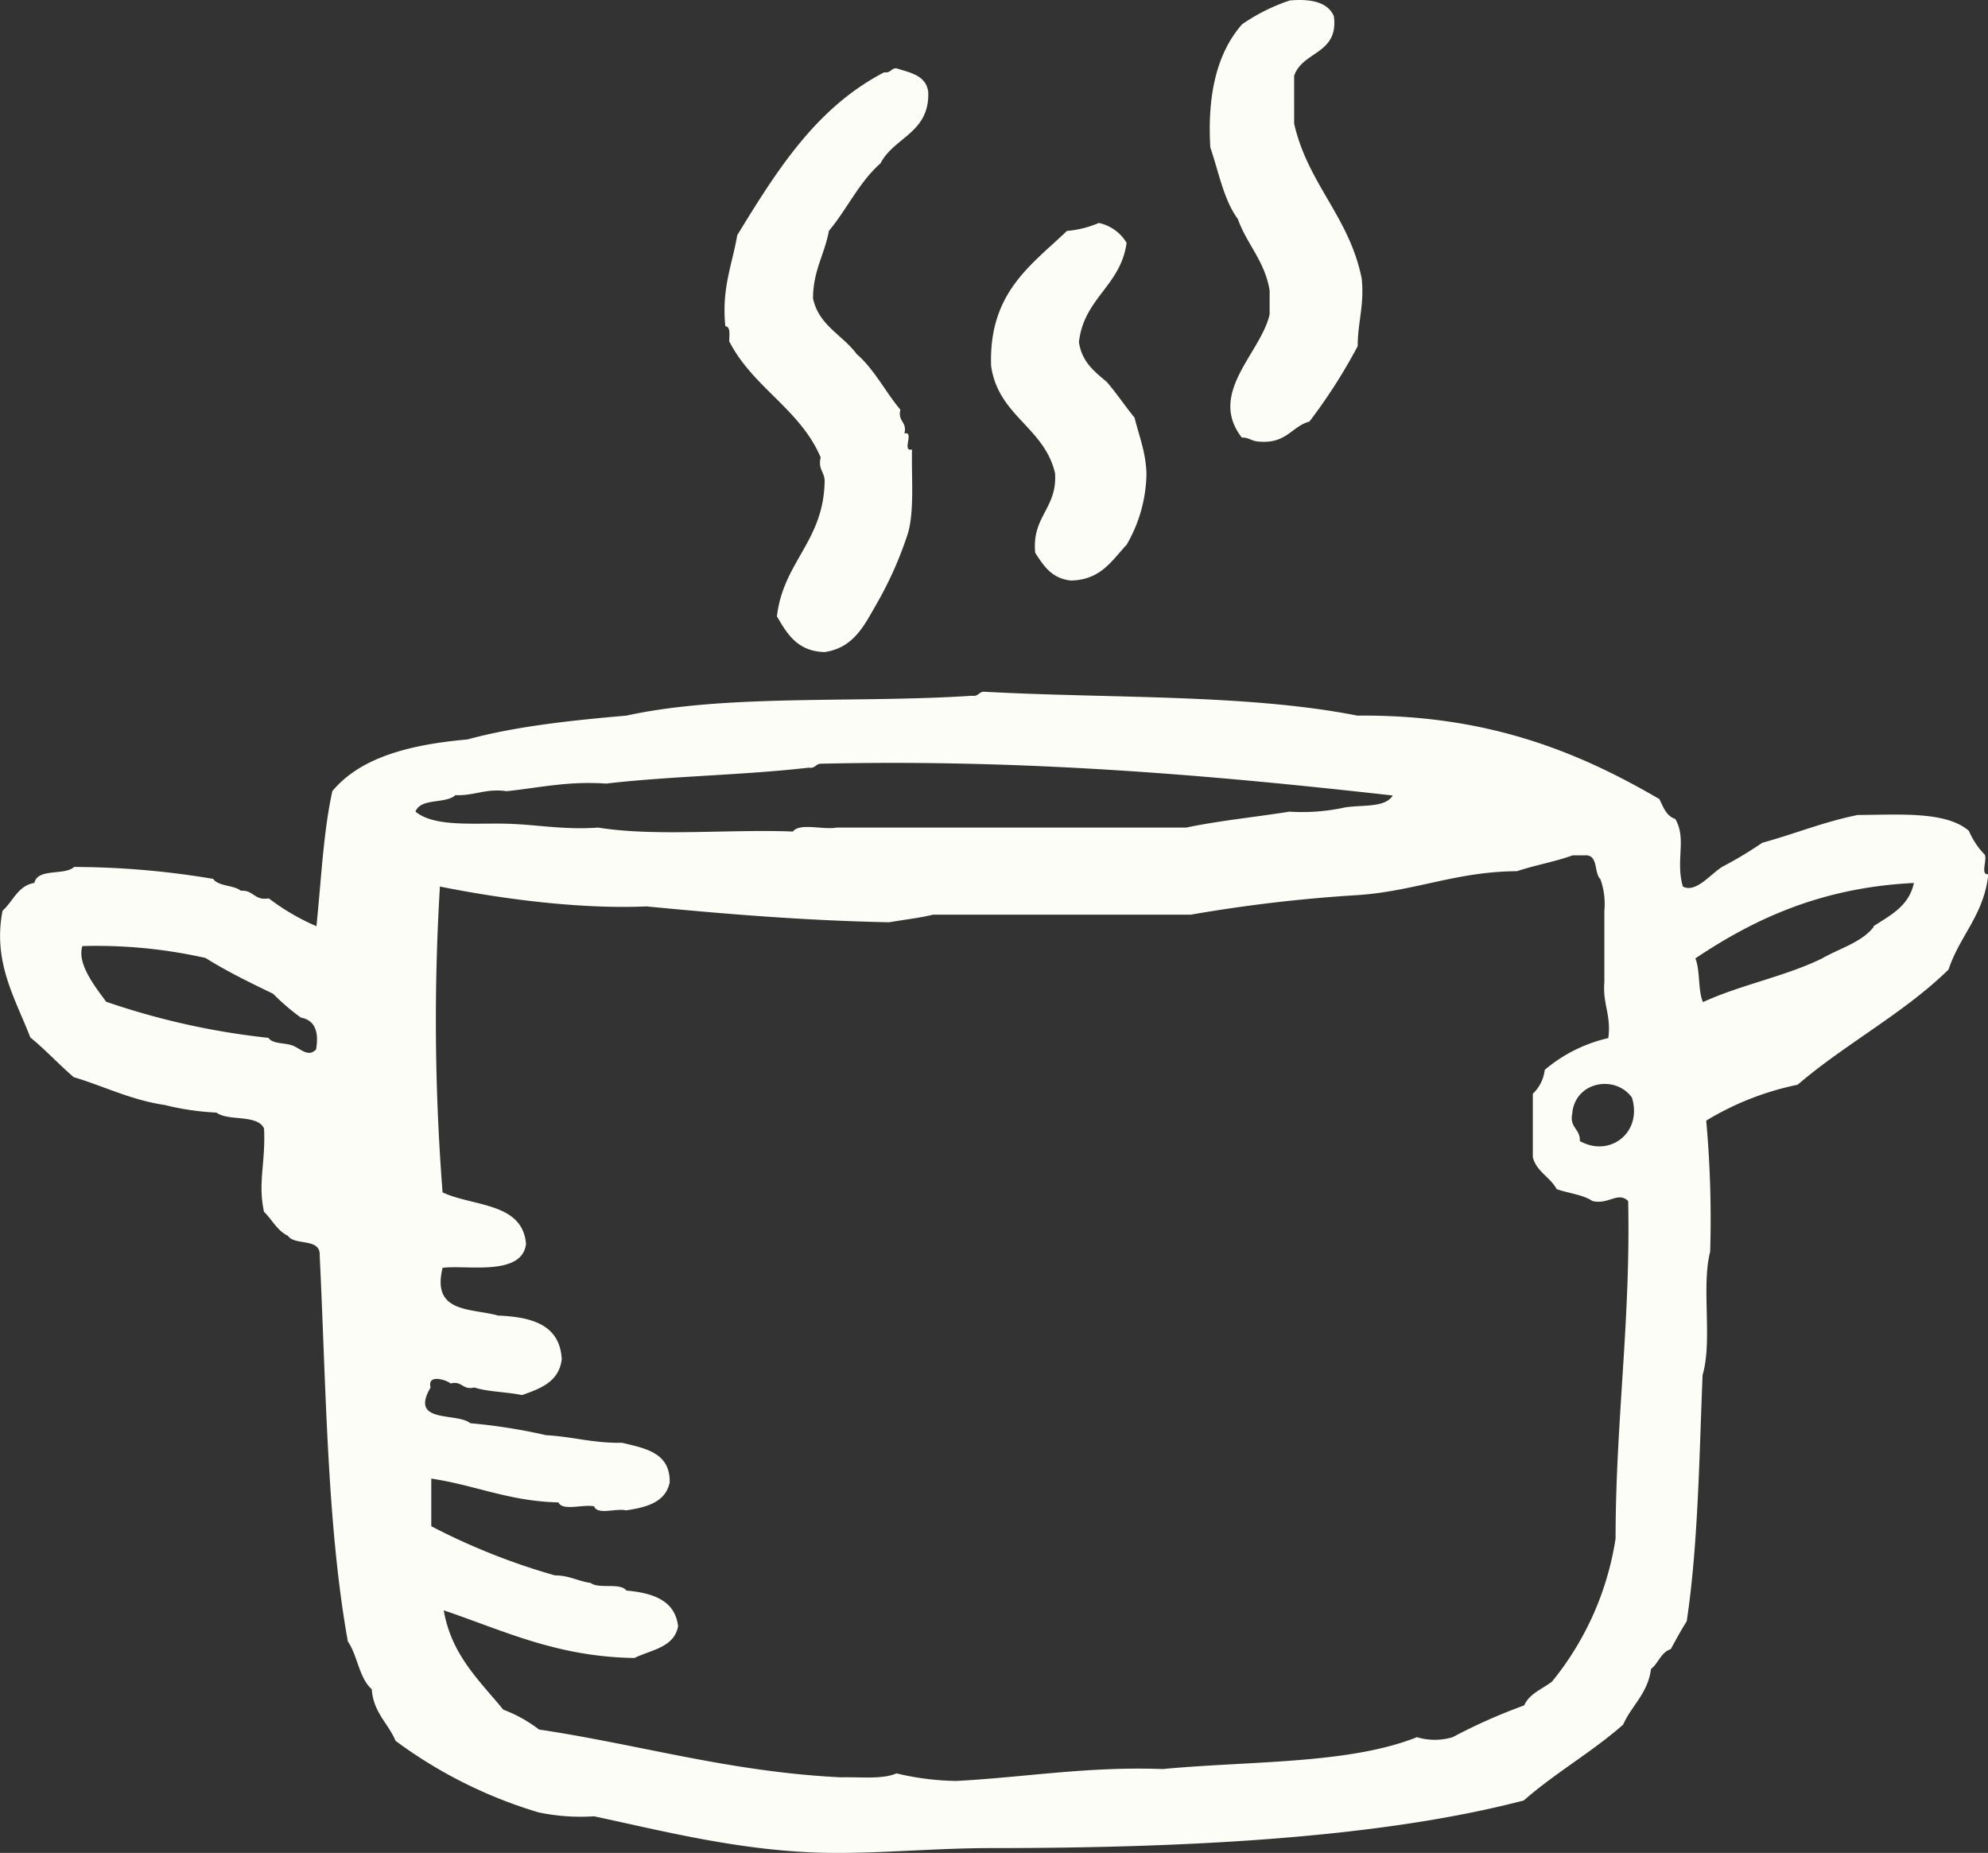 <svg xmlns="http://www.w3.org/2000/svg" viewBox="0 0 262.1 244.26"><rect x="0" y="0" width="262.1" height="244.26" fill="#333333" stroke="none"/><defs><style>.cls-1{fill:#fcfdf7;fill-rule:evenodd;}</style></defs><g id="Layer_2" data-name="Layer 2"><g id="Layer_1-2" data-name="Layer 1"><g id="Layer_2-2" data-name="Layer 2"><g id="Tasty_Icons_Free" data-name="Tasty Icons Free"><g id="_0501-simmer" data-name=" 0501-simmer"><path class="cls-1" d="M163.2,28.87c1.19,3.35,3.55,5.52,4.19,9.43v3.14c-1.15,5.11-8.22,10.38-3.67,16.24,1,0,1.17.42,2.1.52,3.8.4,4.45-2,6.81-2.62A71.82,71.82,0,0,0,179,45.63c0-3.16.89-5.39.53-8.9-1.63-8.16-7.1-12.46-8.91-20.44V10c1.09-3.28,5.9-2.83,5.24-7.86-.8-1.86-3-2.32-5.81-2.08a24.85,24.85,0,0,0-6.29,3.14c-3.19,3.62-4.62,9-4.19,16.24C160.68,22.65,161.33,26.36,163.2,28.87Zm-67,16.23c3.11,6,9.3,8.86,12,15.2-.38,1.6.53,1.9.52,3.14-.12,7.91-5.45,10.61-6.29,17.81,1.35,2.33,2.72,4.62,6.29,4.71,3.82-.55,5.22-3.51,6.81-6.28a48.76,48.76,0,0,0,4.19-9.43c.84-3,.44-7.24.52-11-1.42.37.38-2.47-1-2.1.38-1.6-.91-1.54-.53-3.14-2-2.37-3.42-5.31-5.76-7.33-1.85-2.52-5-3.76-5.76-7.34,0-3.66,1.53-5.79,2.09-8.9,2.39-2.85,4-6.45,6.81-8.91,1.78-3.46,6.5-4,6.29-9.42C122.08,9.92,120,9.58,118.15,9c-.67,0-.73.67-1.57.53-9,4.66-14.19,13-19.38,21.47-.66,3.88-2.08,7-1.57,12C96.4,43.11,96.11,44.27,96.15,45.1ZM139.1,62.39c.3,4.66-3.08,5.65-2.62,10.48,1.1,1.7,2.18,3.41,4.72,3.66,3.93-.08,5.39-2.64,7.33-4.71a19.09,19.09,0,0,0,2.62-9.43c-.1-2.87-1-5-1.57-7.33-1.26-1.54-2.37-3.22-3.67-4.72-1.61-1.35-3.29-2.64-3.66-5.24.64-5.81,5.51-7.4,6.28-13.09a5.65,5.65,0,0,0-3.66-2.62,13.5,13.5,0,0,1-4.2,1.05c-4.72,4.52-10.34,8.16-10,17.81C131.62,54.86,137.68,56.3,139.1,62.39Zm122.58,50.29a10.28,10.28,0,0,1-2.1-3.15c-3-2.59-9-2.13-14.67-2.09-4.5.91-8.32,2.5-12.57,3.66a52.31,52.31,0,0,1-5.24,3.15c-1.54.92-3.52,3.54-5.23,2.62-1-3.48.54-6.27-1-8.91-1.19-.38-1.57-1.57-2.1-2.62-10.69-6.24-22.69-11.17-39.81-11-14.59-2.88-32.69-2.24-49.24-3.15-.67,0-.72.67-1.57.53-15,1-32.38-.27-45.57,2.62-7.39.64-14.64,1.42-20.95,3.14-7.54.67-14.08,2.33-17.81,6.81-1.2,5.43-1.47,11.8-2.1,17.81a29.74,29.74,0,0,1-6.28-3.67c-1.92.34-2-1.13-3.67-1-1-.79-2.94-.55-3.67-1.57a111.36,111.36,0,0,0-18.33-1.57c-1.27,1.17-4.78.11-5.24,2.1-2.22.39-2.79,2.44-4.19,3.66C-1,126.85,2.05,131.69,4,136.77,6,138.39,7.75,140.31,9.72,142c4,1.19,7.49,3,12,3.67a35,35,0,0,0,6.81,1c1.6,1.18,5.39.19,6.28,2.09.23,4.51-.85,7.11,0,11,1.06,1,1.72,2.48,3.15,3.15.9,1.36,4.32.21,4.19,2.61C43,183,43.1,201,45.86,216.39c1.29,1.85,1.47,4.82,3.15,6.29.22,3.09,2.16,4.47,3.14,6.81A60.83,60.83,0,0,0,71,238.92a27,27,0,0,0,7.33.52c8.4,1.79,17.67,4.16,27.76,4.71,7.8.44,16.11-.52,24.62-.52,25.28,0,51-1.26,70.19-6.28,4.09-3.6,9-6.38,13.1-10,1.12-2.54,3.25-4.08,3.67-7.33,1-.78,1.3-2.19,2.61-2.62.68-1.24,1.35-2.5,2.1-3.67,1.5-10,1.64-21.41,2.09-32.47,1.33-4.44-.19-11.72,1-16.24a144.62,144.62,0,0,0-.52-17.29A37.75,37.75,0,0,1,237,143c6.29-5.4,14-9.41,19.9-15.19,1.47-4.47,4.68-7.19,5.24-12.57C261.06,115.39,262,113.44,261.68,112.68Zm-220,25.66c-1.07,1.12-2.07-.14-3.14-.52s-2.61-.18-3.14-1A97.89,97.89,0,0,1,14,132.06c-1.38-1.89-3.9-5-3.14-7.34a65.16,65.16,0,0,1,16.24,1.57C29.82,128,32.88,129.5,36,131a29.75,29.75,0,0,0,3.67,3.15c1.74.31,2.43,1.72,2,4.19ZM60,104.82c2.56.12,4-.92,6.81-.52,4.27-.45,8.08-1.35,13.09-1,8.57-1,18.11-1.1,26.72-2.1.84.15.9-.49,1.57-.52,27.15-.62,51.57,1.51,75.43,4.19-1,1.64-4,1.21-6.29,1.57A26.5,26.5,0,0,1,170,107c-4.53.72-9.29,1.19-13.62,2.1H110.3c-1.76.33-4.86-.67-5.76.52-8.39-.33-18.14.69-25.67-.52-4.7.34-8.27-.46-12.57-.52s-9.13.39-11.52-1.58c.66-1.82,3.87-1,5.23-2.14Zm153,98a39.22,39.22,0,0,1-8.38,18.86c-1.3,1-3,1.59-3.67,3.14a72.77,72.77,0,0,0-9.43,4.19,8.21,8.21,0,0,1-4.71,0c-9,3.58-22,3.11-33.52,4.2-10-.36-18.12,1.09-27.24,1.57a36,36,0,0,1-7.86-1c-1.81.81-4.77.46-7.33.52C96.23,233.59,84.41,230,71.07,228a18.32,18.32,0,0,0-4.72-2.62c-3.14-3.85-6.81-7.15-7.85-13.09,7.83,2.63,14.82,6.12,25.14,6.28,2.23-1.09,5.25-1.38,5.76-4.19C89,211,86.14,210,82.59,209.68c-.83-1.09-3.66-.17-4.71-1-1.69-.24-2.84-1-4.72-1a86.12,86.12,0,0,1-16.3-6.48v-6.28c5.77.86,10.31,3,16.77,3.14.55,1.19,3.29.2,4.71.52.39,1.19,2.94.21,4.19.53,2.75-.4,5.21-1.08,5.76-3.67.09-3.93-3.18-4.5-6.28-5.24-3.74.07-6.52-.81-10-1a74.85,74.85,0,0,0-10-1.58c-1.8-1.47-8.08.11-5.24-4.71-.5-1.89,2.26-.93,2.62-.53,1.61-.38,1.54.91,3.15.53,1.84.59,4.31.58,6.28,1,2.46-.86,4.88-1.76,5.24-4.72-.23-4.49-3.84-5.58-8.38-5.76-3.52-1-8.82-.26-7.33-6.29,2.91-.44,10.46,1.2,11-3.14-.43-5.51-7-4.93-11-6.81A291.72,291.72,0,0,1,58,116.87c8.24,1.66,18.55,3,27.24,2.62,10.35,1,20.83,1.87,32,2.09,1.93-.34,4-.56,5.76-1h34A198.51,198.51,0,0,1,179,118c7.53-.51,13-3.11,21-3.15,2.34-.79,5-1.24,7.33-2.09h1.57c1.89-.15,1.2,2.29,2.1,3.14a9.77,9.77,0,0,1,.52,4.19v9.43c-.24,2.85.93,4.3.52,7.33a19.7,19.7,0,0,0-8.38,4.19,5.17,5.17,0,0,1-1.57,3.15v8.38c.52,1.93,2.29,2.59,3.14,4.19,1.54.55,3.47.72,4.72,1.57,2.14.51,3.35-1.3,4.71,0,.34,15.79-1.66,29.1-1.66,44.48Zm-4.71-52.38c.08-1.65-1.4-1.75-1-3.66.37-4.21,5.66-5.14,7.86-2.1,1.44,4.62-2.94,8-6.92,5.71Zm38.76-28.28c-1.59,2.08-4.49,2.84-6.81,4.18-4.8,2.36-10.82,3.5-15.72,5.77-.68-1.58-.35-4.18-1-5.77,7.74-5.17,16.51-9.33,28.81-9.94-.65,3.07-3.12,4.26-5.34,5.71Z"/></g></g></g></g></g></svg>